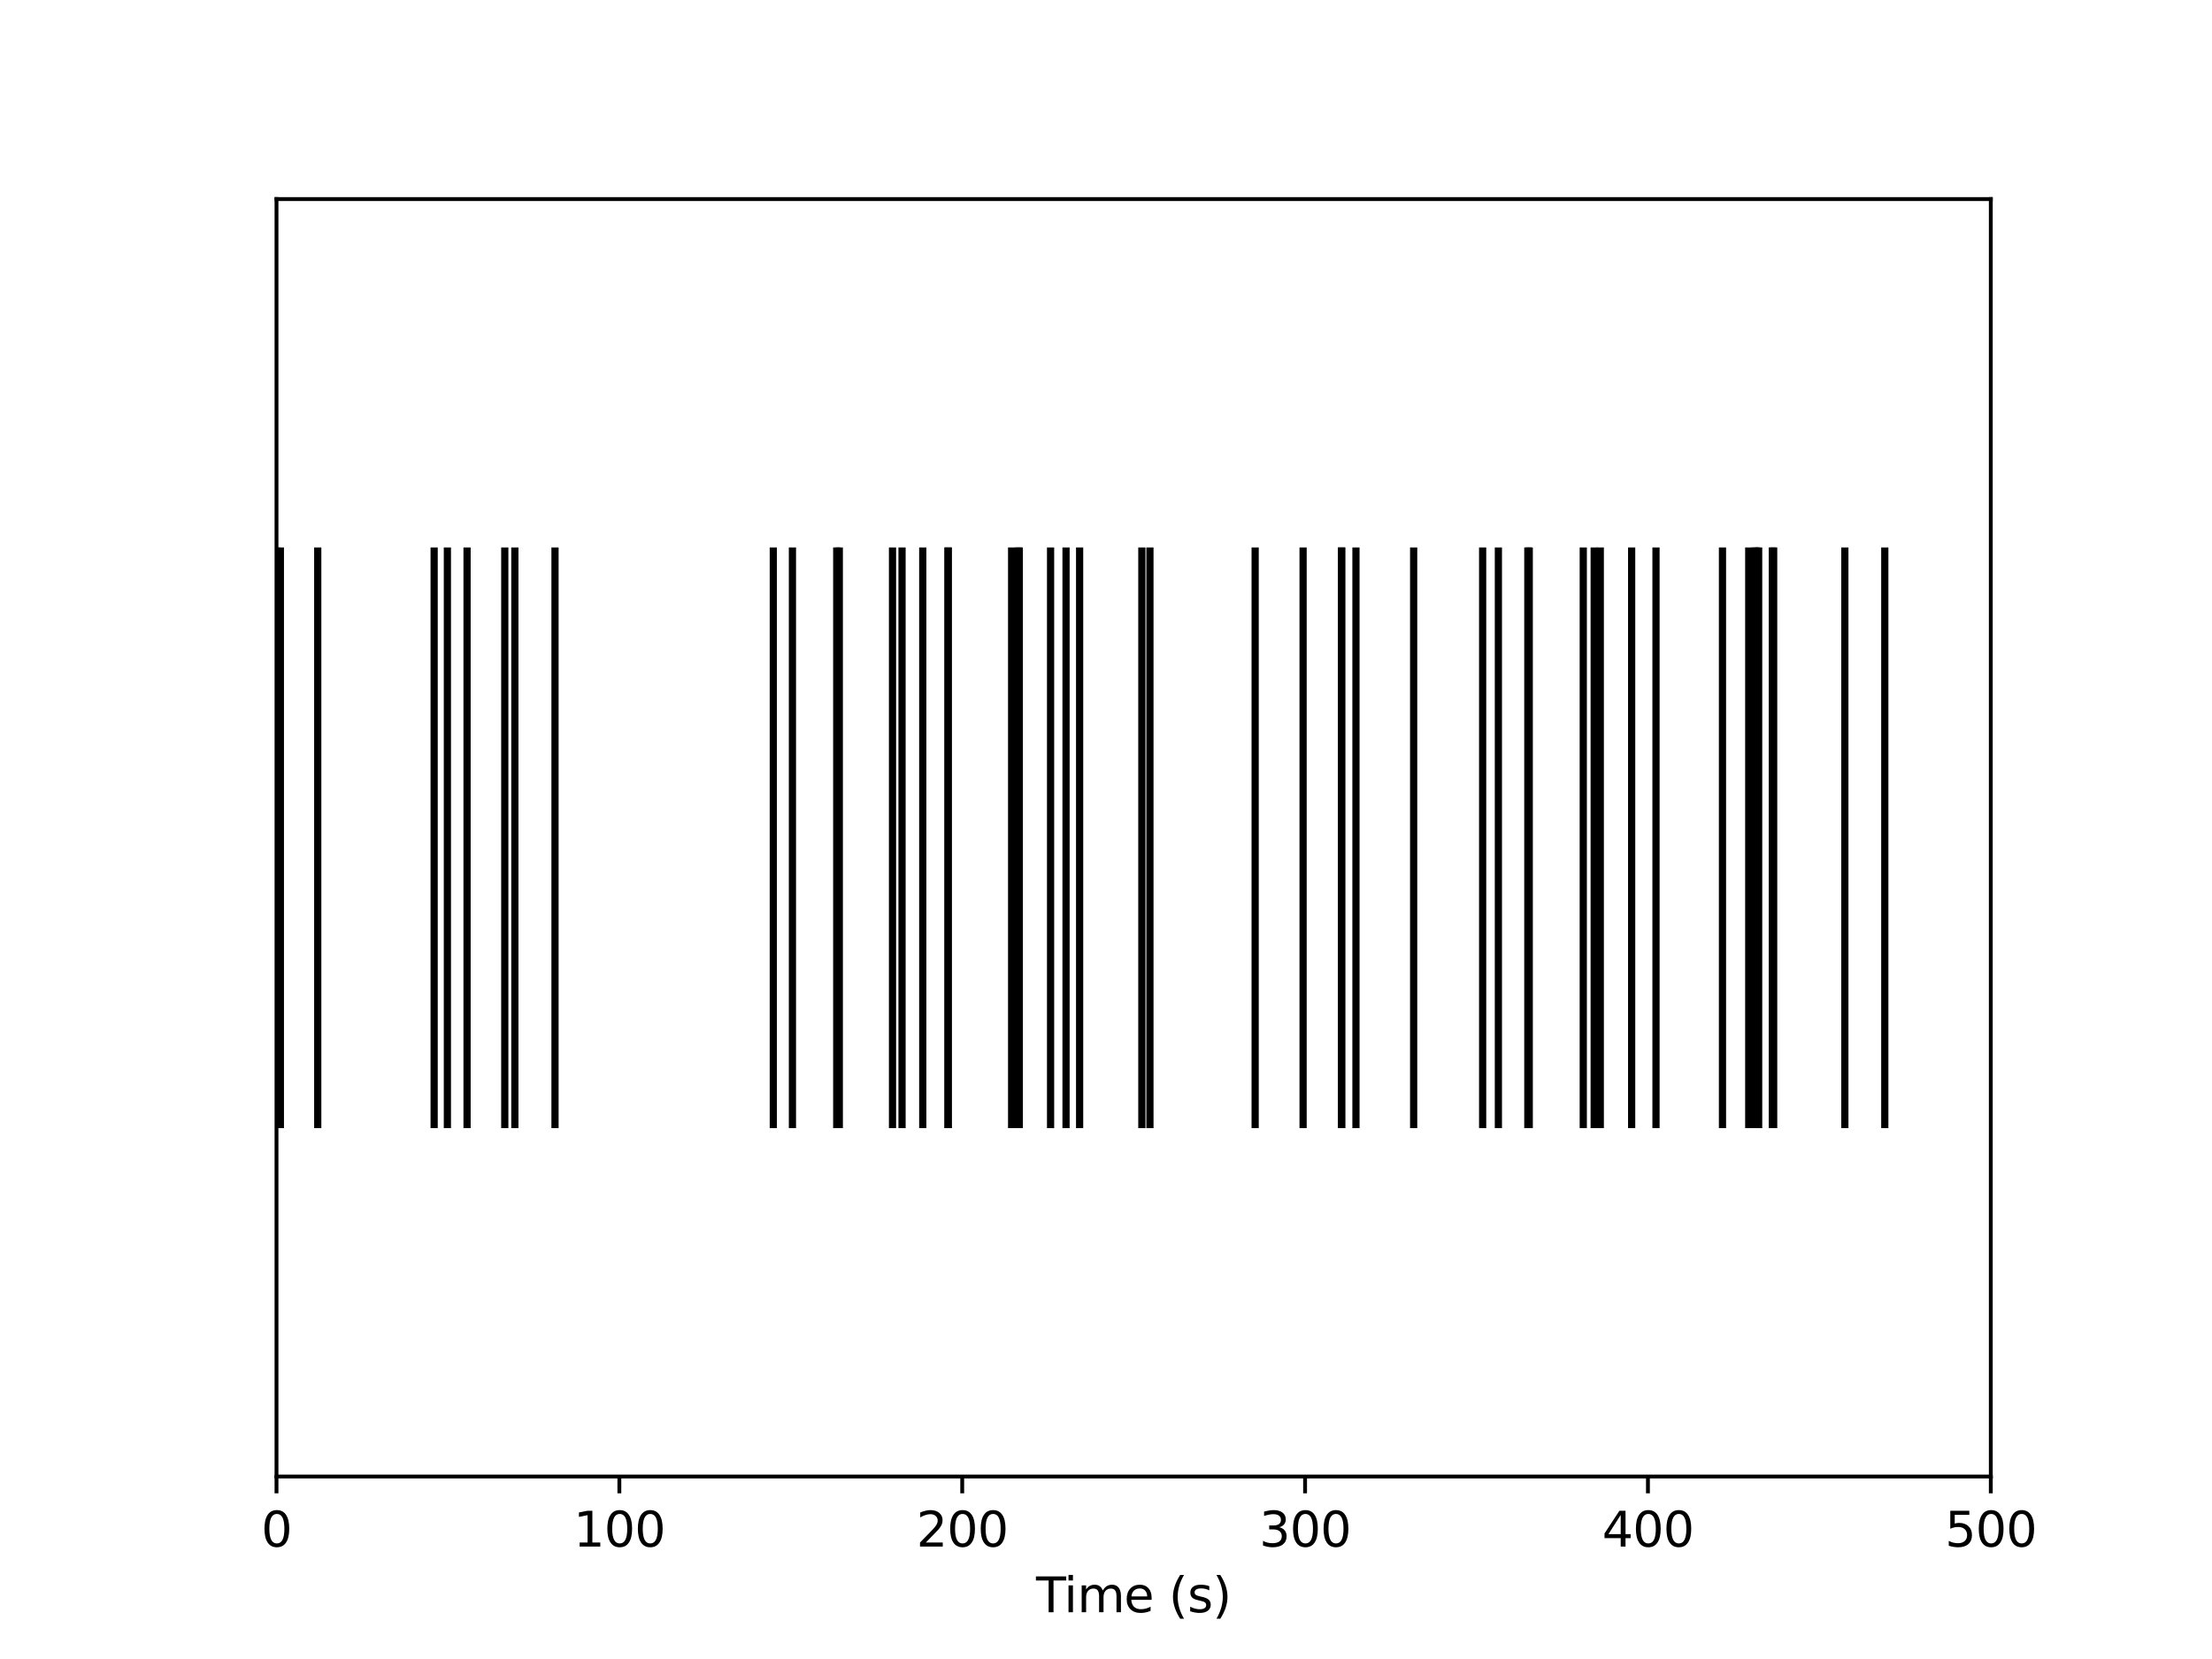 <?xml version="1.0" encoding="utf-8" standalone="no"?>
<!DOCTYPE svg PUBLIC "-//W3C//DTD SVG 1.1//EN"
  "http://www.w3.org/Graphics/SVG/1.1/DTD/svg11.dtd">
<svg height="345.6pt" version="1.1" viewBox="0 0 460.8 345.6" width="460.8pt" xmlns="http://www.w3.org/2000/svg" xmlns:xlink="http://www.w3.org/1999/xlink">
 <defs>
  <style type="text/css">*{stroke-linecap:butt;stroke-linejoin:round;}</style>
 </defs>
 <g id="figure_1">
  <g id="patch_1">
   <path d="M 0 345.6 
L 460.8 345.6 
L 460.8 0 
L 0 0 
z
" style="fill:#ffffff;"/>
  </g>
  <g id="axes_1">
   <g id="patch_2">
    <path d="M 57.6 307.584 
L 414.72 307.584 
L 414.72 41.472 
L 57.6 41.472 
z
" style="fill:#ffffff;"/>
   </g>
   <g id="matplotlib.axis_1">
    <g id="xtick_1">
     <g id="line2d_1">
      <defs>
       <path d="M 0 0 
L 0 3.5 
" id="m58766b3277" style="stroke:#000000;stroke-width:0.8;"/>
      </defs>
      <g>
       <use style="stroke:#000000;stroke-width:0.8;" x="57.6" xlink:href="#m58766b3277" y="307.584"/>
      </g>
     </g>
     <g id="text_1">
      <!-- 0 -->
      <g transform="translate(54.419 322.182)scale(0.1 -0.1)">
       <defs>
        <path d="M 2034 4250 
Q 1547 4250 1301 3770 
Q 1056 3291 1056 2328 
Q 1056 1369 1301 889 
Q 1547 409 2034 409 
Q 2525 409 2770 889 
Q 3016 1369 3016 2328 
Q 3016 3291 2770 3770 
Q 2525 4250 2034 4250 
z
M 2034 4750 
Q 2819 4750 3233 4129 
Q 3647 3509 3647 2328 
Q 3647 1150 3233 529 
Q 2819 -91 2034 -91 
Q 1250 -91 836 529 
Q 422 1150 422 2328 
Q 422 3509 836 4129 
Q 1250 4750 2034 4750 
z
" id="DejaVuSans-30" transform="scale(0.016)"/>
       </defs>
       <use xlink:href="#DejaVuSans-30"/>
      </g>
     </g>
    </g>
    <g id="xtick_2">
     <g id="line2d_2">
      <g>
       <use style="stroke:#000000;stroke-width:0.8;" x="129.024" xlink:href="#m58766b3277" y="307.584"/>
      </g>
     </g>
     <g id="text_2">
      <!-- 100 -->
      <g transform="translate(119.48 322.182)scale(0.1 -0.1)">
       <defs>
        <path d="M 794 531 
L 1825 531 
L 1825 4091 
L 703 3866 
L 703 4441 
L 1819 4666 
L 2450 4666 
L 2450 531 
L 3481 531 
L 3481 0 
L 794 0 
L 794 531 
z
" id="DejaVuSans-31" transform="scale(0.016)"/>
       </defs>
       <use xlink:href="#DejaVuSans-31"/>
       <use x="63.623" xlink:href="#DejaVuSans-30"/>
       <use x="127.246" xlink:href="#DejaVuSans-30"/>
      </g>
     </g>
    </g>
    <g id="xtick_3">
     <g id="line2d_3">
      <g>
       <use style="stroke:#000000;stroke-width:0.8;" x="200.448" xlink:href="#m58766b3277" y="307.584"/>
      </g>
     </g>
     <g id="text_3">
      <!-- 200 -->
      <g transform="translate(190.904 322.182)scale(0.1 -0.1)">
       <defs>
        <path d="M 1228 531 
L 3431 531 
L 3431 0 
L 469 0 
L 469 531 
Q 828 903 1448 1529 
Q 2069 2156 2228 2338 
Q 2531 2678 2651 2914 
Q 2772 3150 2772 3378 
Q 2772 3750 2511 3984 
Q 2250 4219 1831 4219 
Q 1534 4219 1204 4116 
Q 875 4013 500 3803 
L 500 4441 
Q 881 4594 1212 4672 
Q 1544 4750 1819 4750 
Q 2544 4750 2975 4387 
Q 3406 4025 3406 3419 
Q 3406 3131 3298 2873 
Q 3191 2616 2906 2266 
Q 2828 2175 2409 1742 
Q 1991 1309 1228 531 
z
" id="DejaVuSans-32" transform="scale(0.016)"/>
       </defs>
       <use xlink:href="#DejaVuSans-32"/>
       <use x="63.623" xlink:href="#DejaVuSans-30"/>
       <use x="127.246" xlink:href="#DejaVuSans-30"/>
      </g>
     </g>
    </g>
    <g id="xtick_4">
     <g id="line2d_4">
      <g>
       <use style="stroke:#000000;stroke-width:0.8;" x="271.872" xlink:href="#m58766b3277" y="307.584"/>
      </g>
     </g>
     <g id="text_4">
      <!-- 300 -->
      <g transform="translate(262.328 322.182)scale(0.1 -0.1)">
       <defs>
        <path d="M 2597 2516 
Q 3050 2419 3304 2112 
Q 3559 1806 3559 1356 
Q 3559 666 3084 287 
Q 2609 -91 1734 -91 
Q 1441 -91 1130 -33 
Q 819 25 488 141 
L 488 750 
Q 750 597 1062 519 
Q 1375 441 1716 441 
Q 2309 441 2620 675 
Q 2931 909 2931 1356 
Q 2931 1769 2642 2001 
Q 2353 2234 1838 2234 
L 1294 2234 
L 1294 2753 
L 1863 2753 
Q 2328 2753 2575 2939 
Q 2822 3125 2822 3475 
Q 2822 3834 2567 4026 
Q 2313 4219 1838 4219 
Q 1578 4219 1281 4162 
Q 984 4106 628 3988 
L 628 4550 
Q 988 4650 1302 4700 
Q 1616 4750 1894 4750 
Q 2613 4750 3031 4423 
Q 3450 4097 3450 3541 
Q 3450 3153 3228 2886 
Q 3006 2619 2597 2516 
z
" id="DejaVuSans-33" transform="scale(0.016)"/>
       </defs>
       <use xlink:href="#DejaVuSans-33"/>
       <use x="63.623" xlink:href="#DejaVuSans-30"/>
       <use x="127.246" xlink:href="#DejaVuSans-30"/>
      </g>
     </g>
    </g>
    <g id="xtick_5">
     <g id="line2d_5">
      <g>
       <use style="stroke:#000000;stroke-width:0.8;" x="343.296" xlink:href="#m58766b3277" y="307.584"/>
      </g>
     </g>
     <g id="text_5">
      <!-- 400 -->
      <g transform="translate(333.752 322.182)scale(0.1 -0.1)">
       <defs>
        <path d="M 2419 4116 
L 825 1625 
L 2419 1625 
L 2419 4116 
z
M 2253 4666 
L 3047 4666 
L 3047 1625 
L 3713 1625 
L 3713 1100 
L 3047 1100 
L 3047 0 
L 2419 0 
L 2419 1100 
L 313 1100 
L 313 1709 
L 2253 4666 
z
" id="DejaVuSans-34" transform="scale(0.016)"/>
       </defs>
       <use xlink:href="#DejaVuSans-34"/>
       <use x="63.623" xlink:href="#DejaVuSans-30"/>
       <use x="127.246" xlink:href="#DejaVuSans-30"/>
      </g>
     </g>
    </g>
    <g id="xtick_6">
     <g id="line2d_6">
      <g>
       <use style="stroke:#000000;stroke-width:0.8;" x="414.72" xlink:href="#m58766b3277" y="307.584"/>
      </g>
     </g>
     <g id="text_6">
      <!-- 500 -->
      <g transform="translate(405.176 322.182)scale(0.1 -0.1)">
       <defs>
        <path d="M 691 4666 
L 3169 4666 
L 3169 4134 
L 1269 4134 
L 1269 2991 
Q 1406 3038 1543 3061 
Q 1681 3084 1819 3084 
Q 2600 3084 3056 2656 
Q 3513 2228 3513 1497 
Q 3513 744 3044 326 
Q 2575 -91 1722 -91 
Q 1428 -91 1123 -41 
Q 819 9 494 109 
L 494 744 
Q 775 591 1075 516 
Q 1375 441 1709 441 
Q 2250 441 2565 725 
Q 2881 1009 2881 1497 
Q 2881 1984 2565 2268 
Q 2250 2553 1709 2553 
Q 1456 2553 1204 2497 
Q 953 2441 691 2322 
L 691 4666 
z
" id="DejaVuSans-35" transform="scale(0.016)"/>
       </defs>
       <use xlink:href="#DejaVuSans-35"/>
       <use x="63.623" xlink:href="#DejaVuSans-30"/>
       <use x="127.246" xlink:href="#DejaVuSans-30"/>
      </g>
     </g>
    </g>
    <g id="text_7">
     <!-- Time (s) -->
     <g transform="translate(215.831 335.861)scale(0.1 -0.1)">
      <defs>
       <path d="M -19 4666 
L 3928 4666 
L 3928 4134 
L 2272 4134 
L 2272 0 
L 1638 0 
L 1638 4134 
L -19 4134 
L -19 4666 
z
" id="DejaVuSans-54" transform="scale(0.016)"/>
       <path d="M 603 3500 
L 1178 3500 
L 1178 0 
L 603 0 
L 603 3500 
z
M 603 4863 
L 1178 4863 
L 1178 4134 
L 603 4134 
L 603 4863 
z
" id="DejaVuSans-69" transform="scale(0.016)"/>
       <path d="M 3328 2828 
Q 3544 3216 3844 3400 
Q 4144 3584 4550 3584 
Q 5097 3584 5394 3201 
Q 5691 2819 5691 2113 
L 5691 0 
L 5113 0 
L 5113 2094 
Q 5113 2597 4934 2840 
Q 4756 3084 4391 3084 
Q 3944 3084 3684 2787 
Q 3425 2491 3425 1978 
L 3425 0 
L 2847 0 
L 2847 2094 
Q 2847 2600 2669 2842 
Q 2491 3084 2119 3084 
Q 1678 3084 1418 2786 
Q 1159 2488 1159 1978 
L 1159 0 
L 581 0 
L 581 3500 
L 1159 3500 
L 1159 2956 
Q 1356 3278 1631 3431 
Q 1906 3584 2284 3584 
Q 2666 3584 2933 3390 
Q 3200 3197 3328 2828 
z
" id="DejaVuSans-6d" transform="scale(0.016)"/>
       <path d="M 3597 1894 
L 3597 1613 
L 953 1613 
Q 991 1019 1311 708 
Q 1631 397 2203 397 
Q 2534 397 2845 478 
Q 3156 559 3463 722 
L 3463 178 
Q 3153 47 2828 -22 
Q 2503 -91 2169 -91 
Q 1331 -91 842 396 
Q 353 884 353 1716 
Q 353 2575 817 3079 
Q 1281 3584 2069 3584 
Q 2775 3584 3186 3129 
Q 3597 2675 3597 1894 
z
M 3022 2063 
Q 3016 2534 2758 2815 
Q 2500 3097 2075 3097 
Q 1594 3097 1305 2825 
Q 1016 2553 972 2059 
L 3022 2063 
z
" id="DejaVuSans-65" transform="scale(0.016)"/>
       <path id="DejaVuSans-20" transform="scale(0.016)"/>
       <path d="M 1984 4856 
Q 1566 4138 1362 3434 
Q 1159 2731 1159 2009 
Q 1159 1288 1364 580 
Q 1569 -128 1984 -844 
L 1484 -844 
Q 1016 -109 783 600 
Q 550 1309 550 2009 
Q 550 2706 781 3412 
Q 1013 4119 1484 4856 
L 1984 4856 
z
" id="DejaVuSans-28" transform="scale(0.016)"/>
       <path d="M 2834 3397 
L 2834 2853 
Q 2591 2978 2328 3040 
Q 2066 3103 1784 3103 
Q 1356 3103 1142 2972 
Q 928 2841 928 2578 
Q 928 2378 1081 2264 
Q 1234 2150 1697 2047 
L 1894 2003 
Q 2506 1872 2764 1633 
Q 3022 1394 3022 966 
Q 3022 478 2636 193 
Q 2250 -91 1575 -91 
Q 1294 -91 989 -36 
Q 684 19 347 128 
L 347 722 
Q 666 556 975 473 
Q 1284 391 1588 391 
Q 1994 391 2212 530 
Q 2431 669 2431 922 
Q 2431 1156 2273 1281 
Q 2116 1406 1581 1522 
L 1381 1569 
Q 847 1681 609 1914 
Q 372 2147 372 2553 
Q 372 3047 722 3315 
Q 1072 3584 1716 3584 
Q 2034 3584 2315 3537 
Q 2597 3491 2834 3397 
z
" id="DejaVuSans-73" transform="scale(0.016)"/>
       <path d="M 513 4856 
L 1013 4856 
Q 1481 4119 1714 3412 
Q 1947 2706 1947 2009 
Q 1947 1309 1714 600 
Q 1481 -109 1013 -844 
L 513 -844 
Q 928 -128 1133 580 
Q 1338 1288 1338 2009 
Q 1338 2731 1133 3434 
Q 928 4138 513 4856 
z
" id="DejaVuSans-29" transform="scale(0.016)"/>
      </defs>
      <use xlink:href="#DejaVuSans-54"/>
      <use x="57.959" xlink:href="#DejaVuSans-69"/>
      <use x="85.742" xlink:href="#DejaVuSans-6d"/>
      <use x="183.154" xlink:href="#DejaVuSans-65"/>
      <use x="244.678" xlink:href="#DejaVuSans-20"/>
      <use x="276.465" xlink:href="#DejaVuSans-28"/>
      <use x="315.479" xlink:href="#DejaVuSans-73"/>
      <use x="367.578" xlink:href="#DejaVuSans-29"/>
     </g>
    </g>
   </g>
   <g id="matplotlib.axis_2"/>
   <g id="EventCollection_1">
    <path clip-path="url(#p7677cf9c7d)" d="M 57.621 114.048 
L 57.621 235.008 
" style="fill:none;stroke:#000000;stroke-width:1.5;"/>
    <path clip-path="url(#p7677cf9c7d)" d="M 58.407 114.048 
L 58.407 235.008 
" style="fill:none;stroke:#000000;stroke-width:1.5;"/>
    <path clip-path="url(#p7677cf9c7d)" d="M 66.192 114.048 
L 66.192 235.008 
" style="fill:none;stroke:#000000;stroke-width:1.5;"/>
    <path clip-path="url(#p7677cf9c7d)" d="M 90.441 114.048 
L 90.441 235.008 
" style="fill:none;stroke:#000000;stroke-width:1.5;"/>
    <path clip-path="url(#p7677cf9c7d)" d="M 93.198 114.048 
L 93.198 235.008 
" style="fill:none;stroke:#000000;stroke-width:1.5;"/>
    <path clip-path="url(#p7677cf9c7d)" d="M 97.297 114.048 
L 97.297 235.008 
" style="fill:none;stroke:#000000;stroke-width:1.5;"/>
    <path clip-path="url(#p7677cf9c7d)" d="M 105.154 114.048 
L 105.154 235.008 
" style="fill:none;stroke:#000000;stroke-width:1.5;"/>
    <path clip-path="url(#p7677cf9c7d)" d="M 107.254 114.048 
L 107.254 235.008 
" style="fill:none;stroke:#000000;stroke-width:1.5;"/>
    <path clip-path="url(#p7677cf9c7d)" d="M 115.618 114.048 
L 115.618 235.008 
" style="fill:none;stroke:#000000;stroke-width:1.5;"/>
    <path clip-path="url(#p7677cf9c7d)" d="M 161.093 114.048 
L 161.093 235.008 
" style="fill:none;stroke:#000000;stroke-width:1.5;"/>
    <path clip-path="url(#p7677cf9c7d)" d="M 165.079 114.048 
L 165.079 235.008 
" style="fill:none;stroke:#000000;stroke-width:1.5;"/>
    <path clip-path="url(#p7677cf9c7d)" d="M 174.307 114.048 
L 174.307 235.008 
" style="fill:none;stroke:#000000;stroke-width:1.5;"/>
    <path clip-path="url(#p7677cf9c7d)" d="M 174.842 114.048 
L 174.842 235.008 
" style="fill:none;stroke:#000000;stroke-width:1.5;"/>
    <path clip-path="url(#p7677cf9c7d)" d="M 185.928 114.048 
L 185.928 235.008 
" style="fill:none;stroke:#000000;stroke-width:1.5;"/>
    <path clip-path="url(#p7677cf9c7d)" d="M 187.913 114.048 
L 187.913 235.008 
" style="fill:none;stroke:#000000;stroke-width:1.5;"/>
    <path clip-path="url(#p7677cf9c7d)" d="M 192.227 114.048 
L 192.227 235.008 
" style="fill:none;stroke:#000000;stroke-width:1.5;"/>
    <path clip-path="url(#p7677cf9c7d)" d="M 197.47 114.048 
L 197.47 235.008 
" style="fill:none;stroke:#000000;stroke-width:1.5;"/>
    <path clip-path="url(#p7677cf9c7d)" d="M 197.548 114.048 
L 197.548 235.008 
" style="fill:none;stroke:#000000;stroke-width:1.5;"/>
    <path clip-path="url(#p7677cf9c7d)" d="M 210.74 114.048 
L 210.74 235.008 
" style="fill:none;stroke:#000000;stroke-width:1.5;"/>
    <path clip-path="url(#p7677cf9c7d)" d="M 212.104 114.048 
L 212.104 235.008 
" style="fill:none;stroke:#000000;stroke-width:1.5;"/>
    <path clip-path="url(#p7677cf9c7d)" d="M 212.34 114.048 
L 212.34 235.008 
" style="fill:none;stroke:#000000;stroke-width:1.5;"/>
    <path clip-path="url(#p7677cf9c7d)" d="M 218.854 114.048 
L 218.854 235.008 
" style="fill:none;stroke:#000000;stroke-width:1.5;"/>
    <path clip-path="url(#p7677cf9c7d)" d="M 222.075 114.048 
L 222.075 235.008 
" style="fill:none;stroke:#000000;stroke-width:1.5;"/>
    <path clip-path="url(#p7677cf9c7d)" d="M 224.904 114.048 
L 224.904 235.008 
" style="fill:none;stroke:#000000;stroke-width:1.5;"/>
    <path clip-path="url(#p7677cf9c7d)" d="M 237.867 114.048 
L 237.867 235.008 
" style="fill:none;stroke:#000000;stroke-width:1.5;"/>
    <path clip-path="url(#p7677cf9c7d)" d="M 239.553 114.048 
L 239.553 235.008 
" style="fill:none;stroke:#000000;stroke-width:1.5;"/>
    <path clip-path="url(#p7677cf9c7d)" d="M 261.473 114.048 
L 261.473 235.008 
" style="fill:none;stroke:#000000;stroke-width:1.5;"/>
    <path clip-path="url(#p7677cf9c7d)" d="M 271.458 114.048 
L 271.458 235.008 
" style="fill:none;stroke:#000000;stroke-width:1.5;"/>
    <path clip-path="url(#p7677cf9c7d)" d="M 279.464 114.048 
L 279.464 235.008 
" style="fill:none;stroke:#000000;stroke-width:1.5;"/>
    <path clip-path="url(#p7677cf9c7d)" d="M 279.5 114.048 
L 279.5 235.008 
" style="fill:none;stroke:#000000;stroke-width:1.5;"/>
    <path clip-path="url(#p7677cf9c7d)" d="M 282.471 114.048 
L 282.471 235.008 
" style="fill:none;stroke:#000000;stroke-width:1.5;"/>
    <path clip-path="url(#p7677cf9c7d)" d="M 294.492 114.048 
L 294.492 235.008 
" style="fill:none;stroke:#000000;stroke-width:1.5;"/>
    <path clip-path="url(#p7677cf9c7d)" d="M 308.862 114.048 
L 308.862 235.008 
" style="fill:none;stroke:#000000;stroke-width:1.5;"/>
    <path clip-path="url(#p7677cf9c7d)" d="M 312.141 114.048 
L 312.141 235.008 
" style="fill:none;stroke:#000000;stroke-width:1.5;"/>
    <path clip-path="url(#p7677cf9c7d)" d="M 318.276 114.048 
L 318.276 235.008 
" style="fill:none;stroke:#000000;stroke-width:1.5;"/>
    <path clip-path="url(#p7677cf9c7d)" d="M 318.569 114.048 
L 318.569 235.008 
" style="fill:none;stroke:#000000;stroke-width:1.5;"/>
    <path clip-path="url(#p7677cf9c7d)" d="M 329.825 114.048 
L 329.825 235.008 
" style="fill:none;stroke:#000000;stroke-width:1.5;"/>
    <path clip-path="url(#p7677cf9c7d)" d="M 332.097 114.048 
L 332.097 235.008 
" style="fill:none;stroke:#000000;stroke-width:1.5;"/>
    <path clip-path="url(#p7677cf9c7d)" d="M 333.368 114.048 
L 333.368 235.008 
" style="fill:none;stroke:#000000;stroke-width:1.5;"/>
    <path clip-path="url(#p7677cf9c7d)" d="M 339.903 114.048 
L 339.903 235.008 
" style="fill:none;stroke:#000000;stroke-width:1.5;"/>
    <path clip-path="url(#p7677cf9c7d)" d="M 344.974 114.048 
L 344.974 235.008 
" style="fill:none;stroke:#000000;stroke-width:1.5;"/>
    <path clip-path="url(#p7677cf9c7d)" d="M 358.824 114.048 
L 358.824 235.008 
" style="fill:none;stroke:#000000;stroke-width:1.5;"/>
    <path clip-path="url(#p7677cf9c7d)" d="M 364.295 114.048 
L 364.295 235.008 
" style="fill:none;stroke:#000000;stroke-width:1.5;"/>
    <path clip-path="url(#p7677cf9c7d)" d="M 365.552 114.048 
L 365.552 235.008 
" style="fill:none;stroke:#000000;stroke-width:1.5;"/>
    <path clip-path="url(#p7677cf9c7d)" d="M 365.909 114.048 
L 365.909 235.008 
" style="fill:none;stroke:#000000;stroke-width:1.5;"/>
    <path clip-path="url(#p7677cf9c7d)" d="M 366.359 114.048 
L 366.359 235.008 
" style="fill:none;stroke:#000000;stroke-width:1.5;"/>
    <path clip-path="url(#p7677cf9c7d)" d="M 369.209 114.048 
L 369.209 235.008 
" style="fill:none;stroke:#000000;stroke-width:1.5;"/>
    <path clip-path="url(#p7677cf9c7d)" d="M 369.487 114.048 
L 369.487 235.008 
" style="fill:none;stroke:#000000;stroke-width:1.5;"/>
    <path clip-path="url(#p7677cf9c7d)" d="M 384.315 114.048 
L 384.315 235.008 
" style="fill:none;stroke:#000000;stroke-width:1.5;"/>
    <path clip-path="url(#p7677cf9c7d)" d="M 392.636 114.048 
L 392.636 235.008 
" style="fill:none;stroke:#000000;stroke-width:1.5;"/>
   </g>
   <g id="patch_3">
    <path d="M 57.6 307.584 
L 57.6 41.472 
" style="fill:none;stroke:#000000;stroke-linecap:square;stroke-linejoin:miter;stroke-width:0.8;"/>
   </g>
   <g id="patch_4">
    <path d="M 414.72 307.584 
L 414.72 41.472 
" style="fill:none;stroke:#000000;stroke-linecap:square;stroke-linejoin:miter;stroke-width:0.8;"/>
   </g>
   <g id="patch_5">
    <path d="M 57.6 307.584 
L 414.72 307.584 
" style="fill:none;stroke:#000000;stroke-linecap:square;stroke-linejoin:miter;stroke-width:0.8;"/>
   </g>
   <g id="patch_6">
    <path d="M 57.6 41.472 
L 414.72 41.472 
" style="fill:none;stroke:#000000;stroke-linecap:square;stroke-linejoin:miter;stroke-width:0.8;"/>
   </g>
  </g>
 </g>
 <defs>
  <clipPath id="p7677cf9c7d">
   <rect height="266.112" width="357.12" x="57.6" y="41.472"/>
  </clipPath>
 </defs>
</svg>
